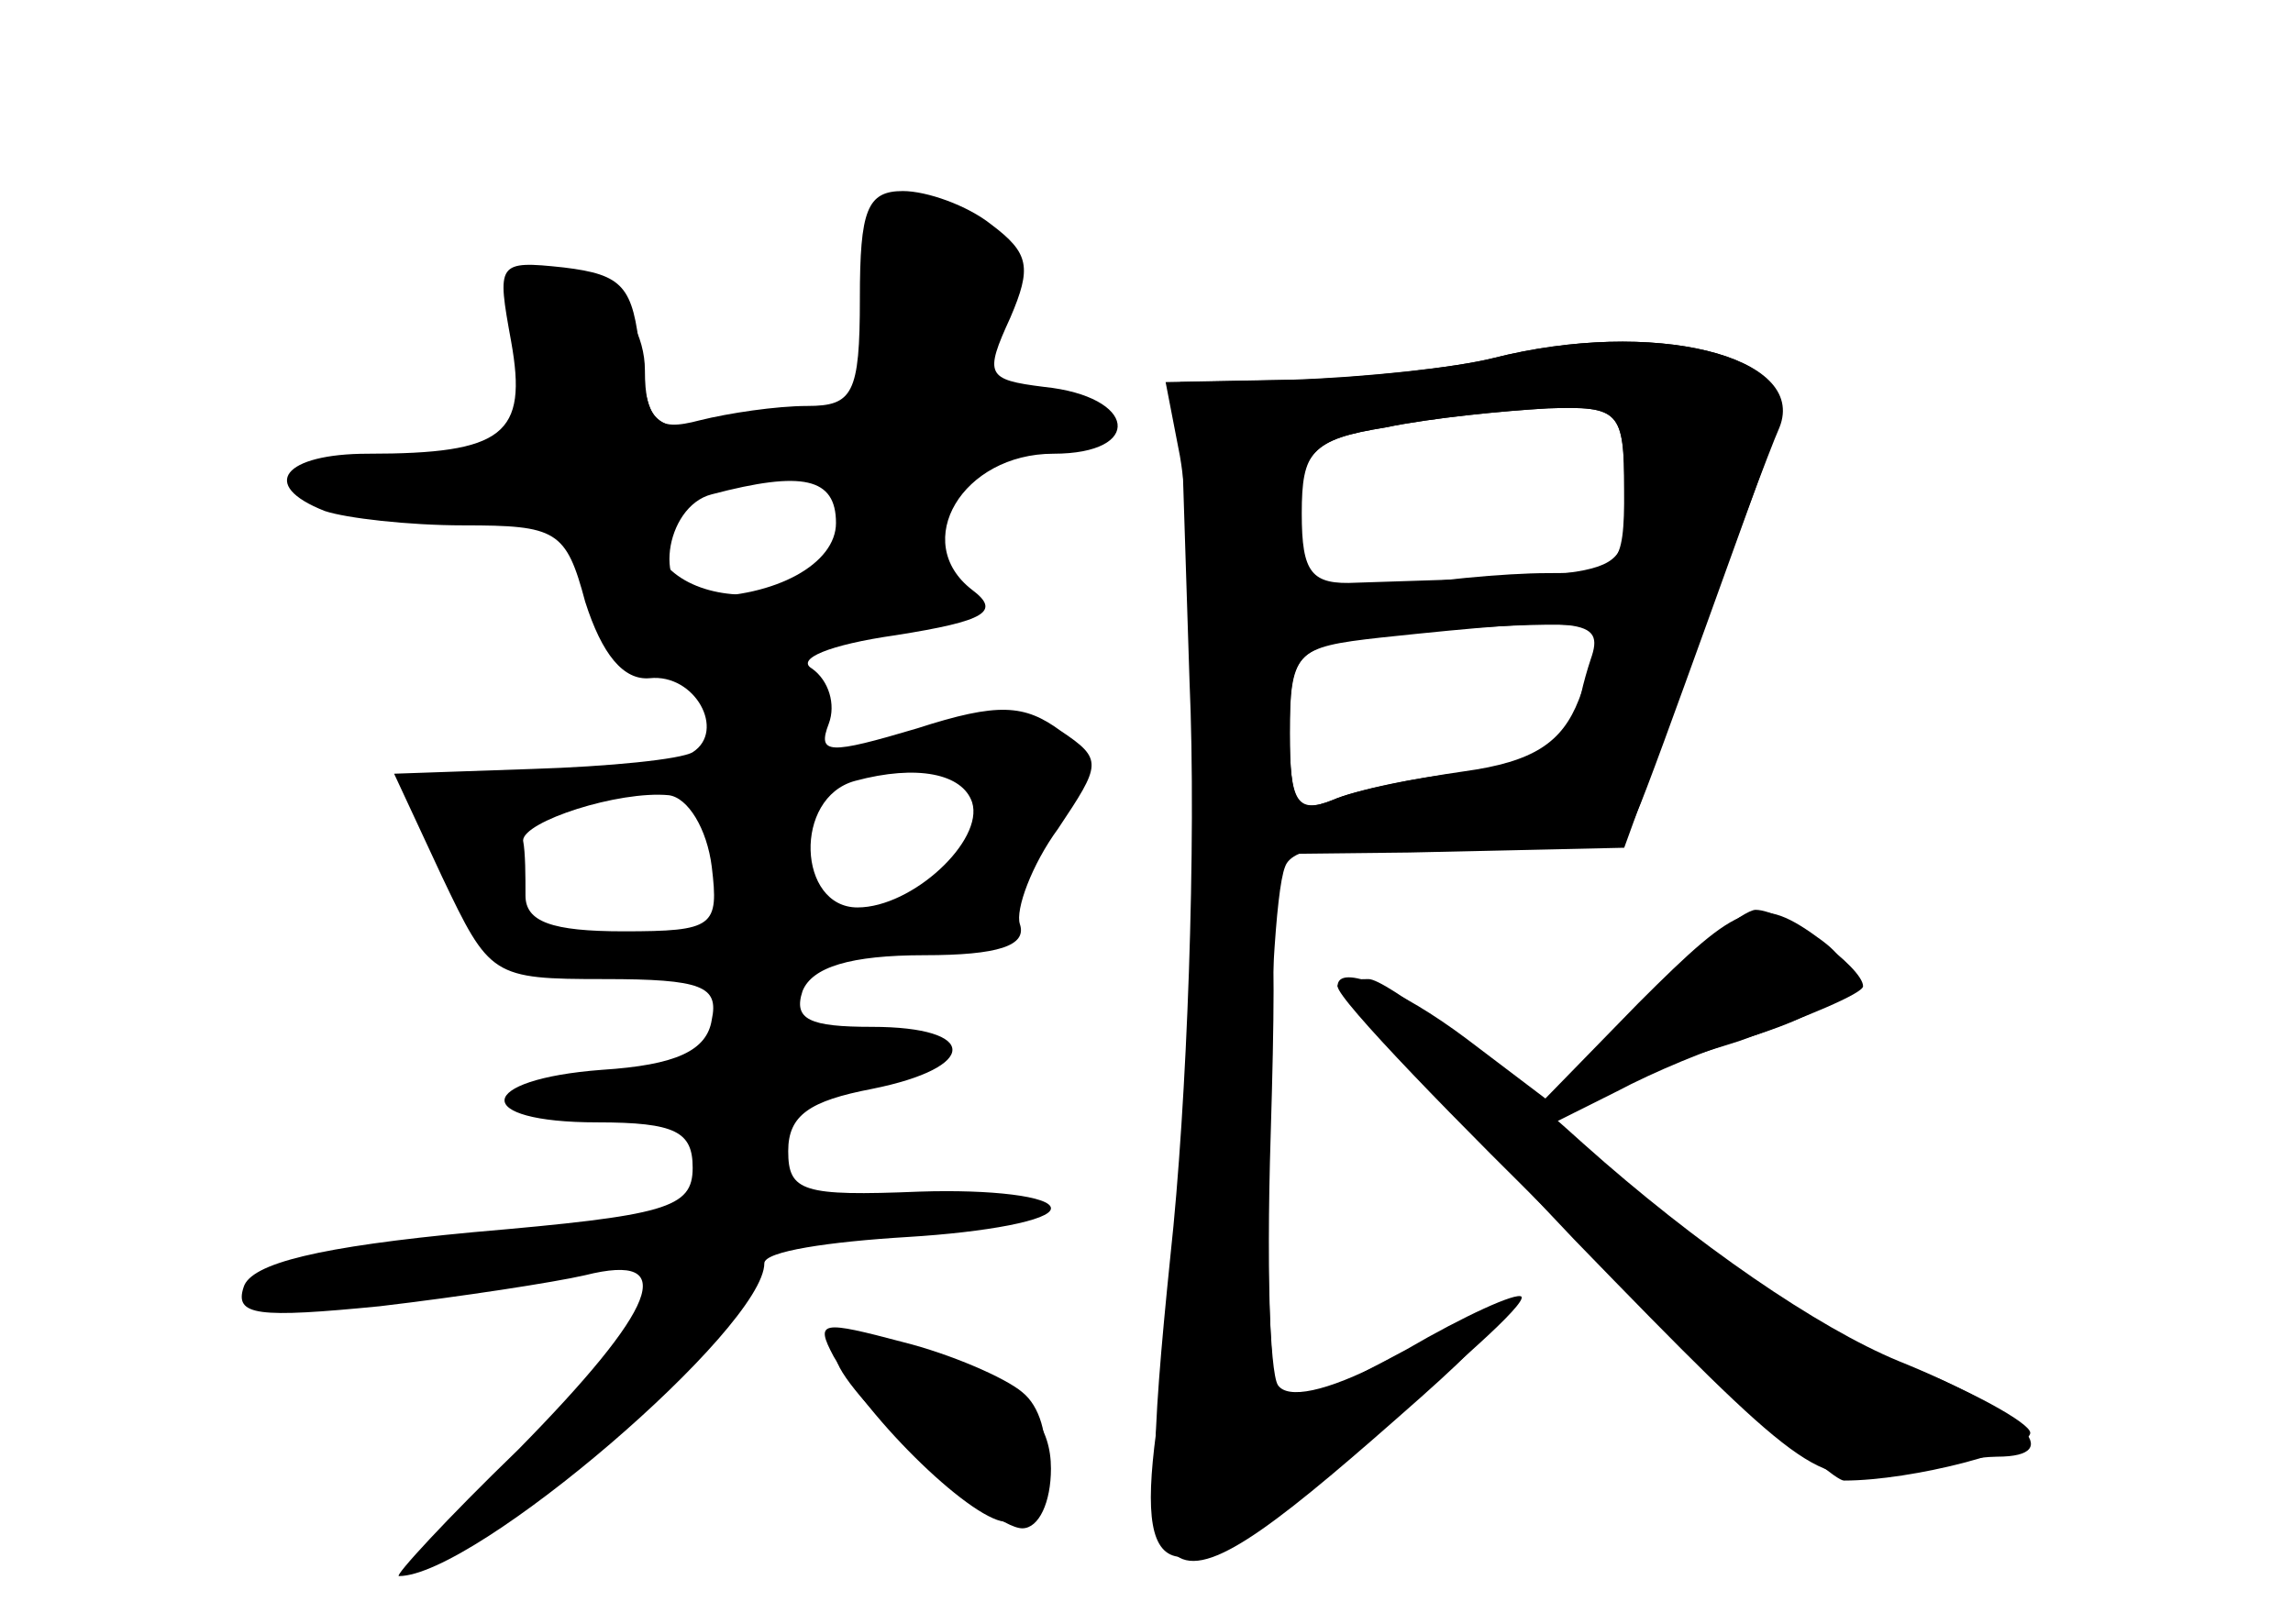 <?xml version="1.0" standalone="no"?>
<!DOCTYPE svg PUBLIC "-//W3C//DTD SVG 20010904//EN"
 "http://www.w3.org/TR/2001/REC-SVG-20010904/DTD/svg10.dtd">
<svg version="1.0" xmlns="http://www.w3.org/2000/svg"
 width="96pt" height="68pt" viewBox="0 0 96 68"
 preserveAspectRatio="xMidYMid meet">
<g transform="translate(0,68) scale(0.1,-0.1)" fill="#000000" stroke="none">
<g id="part-0" class="char-part">
  <path d="M360 555 c0 -40 -3 -45 -22 -45 -13 0 -33 -3 -45 -6 -19 -5 -22 -1
-25 28 -3 28 -7 33 -32 36 -28 3 -28 2 -22 -31 7 -39 -3 -47 -60 -47 -35 0
-46 -13 -18 -24 9 -3 35 -6 58 -6 39 0 43 -2 51 -32 7 -22 16 -33 27 -32 19 2
32 -22 18 -31 -5 -3 -35 -6 -67 -7 l-58 -2 20 -43 c20 -42 21 -43 68 -43 41 0
48 -3 45 -17 -2 -13 -15 -19 -46 -21 -53 -4 -55 -22 -2 -22 33 0 40 -4 40 -19
0 -17 -11 -20 -92 -27 -64 -6 -93 -13 -96 -23 -4 -12 6 -13 57 -8 34 4 73 10
86 13 40 10 30 -14 -28 -73 -30 -29 -52 -53 -50 -53 32 0 153 104 153 131 0 5
27 9 60 11 33 2 60 7 60 12 0 5 -25 8 -55 7 -49 -2 -55 0 -55 17 0 15 9 21 35
26 45 9 45 26 0 26 -26 0 -33 3 -29 15 4 10 20 15 51 15 31 0 43 4 40 13 -2 6
5 25 16 40 18 27 19 29 1 41 -15 11 -26 12 -60 1 -37 -11 -42 -11 -37 2 3 8 0
18 -7 23 -7 4 7 10 35 14 38 6 44 10 32 19 -26 20 -4 57 34 57 38 0 35 24 -4
28 -24 3 -25 5 -14 29 9 21 8 27 -8 39 -10 8 -27 14 -37 14 -15 0 -18 -8 -18
-45z m-10 -94 c0 -17 -25 -31 -57 -31 -20 0 -15 38 5 43 38 10 52 7 52 -12z
m57 -117 c5 -16 -25 -44 -48 -44 -25 0 -27 46 -1 53 26 7 45 3 49 -9z m-109
-27 c3 -25 1 -27 -37 -27 -30 0 -41 4 -41 15 0 8 0 18 -1 23 0 8 40 21 61 19
8 -1 16 -14 18 -30z"/>
  <path d="M625 530 c-16 -4 -53 -8 -80 -9 l-51 -1 4 -125 c3 -68 -1 -177 -8
-241 -16 -157 -9 -160 105 -59 45 40 41 44 -15 15 -25 -13 -41 -16 -45 -10 -7
11 -5 197 3 217 3 9 25 11 72 9 56 -3 70 -1 75 13 4 9 17 45 30 81 13 36 26
72 29 81 13 30 -52 46 -119 29z m55 -55 c0 -33 -2 -35 -32 -35 -18 0 -50 -3
-71 -7 l-38 -6 3 34 c3 30 7 35 38 40 19 4 50 7 68 8 30 1 32 -1 32 -34z m-14
-71 c-3 -9 -6 -21 -6 -29 0 -7 -17 -14 -42 -18 -24 -2 -51 -8 -60 -12 -15 -6
-18 -2 -18 28 0 34 2 36 38 40 85 9 94 8 88 -9z"/>
  <path d="M686 260 l-39 -40 -33 25 c-28 21 -54 32 -54 22 0 -11 201 -207 212
-207 29 0 78 13 78 20 0 4 -25 18 -56 30 -30 13 -61 28 -67 34 -7 6 -27 23
-45 38 l-33 27 28 14 c15 8 39 18 53 22 43 13 53 26 33 41 -27 20 -34 17 -77
-26z"/>
  <path d="M350 112 c0 -13 64 -72 78 -72 7 0 12 11 12 25 0 17 -9 29 -30 40
-32 16 -60 20 -60 7z"/>
</g>
<g id="part-1" class="char-part">
  <path d="M366 556 c6 -39 4 -44 -17 -49 -13 -4 -36 -7 -51 -7 -23 0 -28 4 -28
25 0 14 -8 29 -21 36 -28 15 -45 -1 -30 -29 19 -35 13 -42 -33 -42 -25 0 -47
-4 -51 -9 -8 -14 32 -24 70 -17 31 6 34 4 40 -24 4 -16 10 -32 13 -34 12 -7
144 19 137 26 -4 4 -5 19 -1 33 5 20 13 25 36 25 37 0 39 15 4 24 -15 4 -24
12 -21 19 3 7 8 19 11 28 5 10 -1 19 -19 27 -41 19 -45 15 -39 -32z m-6 -90
c0 -41 -82 -49 -88 -8 -3 20 1 22 42 22 32 0 46 -4 46 -14z"/>
</g>
<g id="part-2" class="char-part">
  <path d="M349 112 c18 -31 63 -73 74 -69 17 5 20 42 5 54 -7 6 -30 16 -50 21
-34 9 -37 9 -29 -6z"/>
</g>
<g id="part-3" class="char-part">
  <path d="M625 530 c-16 -4 -54 -8 -84 -9 l-53 -1 6 -31 c3 -17 6 -62 6 -99 l0
-68 90 1 90 2 29 80 c16 44 32 87 36 96 12 30 -53 46 -120 29z m55 -55 c0 -38
8 -35 -112 -39 -19 -1 -23 4 -23 29 0 26 4 31 35 36 19 4 50 7 68 8 30 1 32
-1 32 -34z m-10 -59 c0 -3 -4 -16 -9 -29 -7 -18 -19 -26 -48 -30 -21 -3 -46
-8 -55 -12 -15 -6 -18 -1 -18 28 0 33 3 36 33 40 50 6 97 7 97 3z"/>
</g>
<g id="part-4" class="char-part">
  <path d="M496 218 c-4 -57 -9 -119 -12 -138 -9 -68 8 -69 85 -5 40 32 70 59
68 62 -2 2 -24 -8 -48 -22 -24 -13 -48 -25 -52 -25 -5 0 -7 52 -5 115 3 100 1
115 -13 115 -13 0 -17 -18 -23 -102z"/>
  <path d="M685 258 c-22 -23 -33 -39 -25 -36 8 3 39 13 68 22 28 10 52 20 52
23 0 8 -33 32 -45 32 -5 0 -28 -18 -50 -41z"/>
  <path d="M560 267 c0 -1 45 -49 99 -106 95 -98 102 -103 132 -97 17 3 38 6 45
6 30 0 11 19 -41 40 -34 14 -85 49 -132 91 -42 38 -83 69 -90 69 -7 0 -13 -1
-13 -3z"/>
</g>
</g>
</svg>